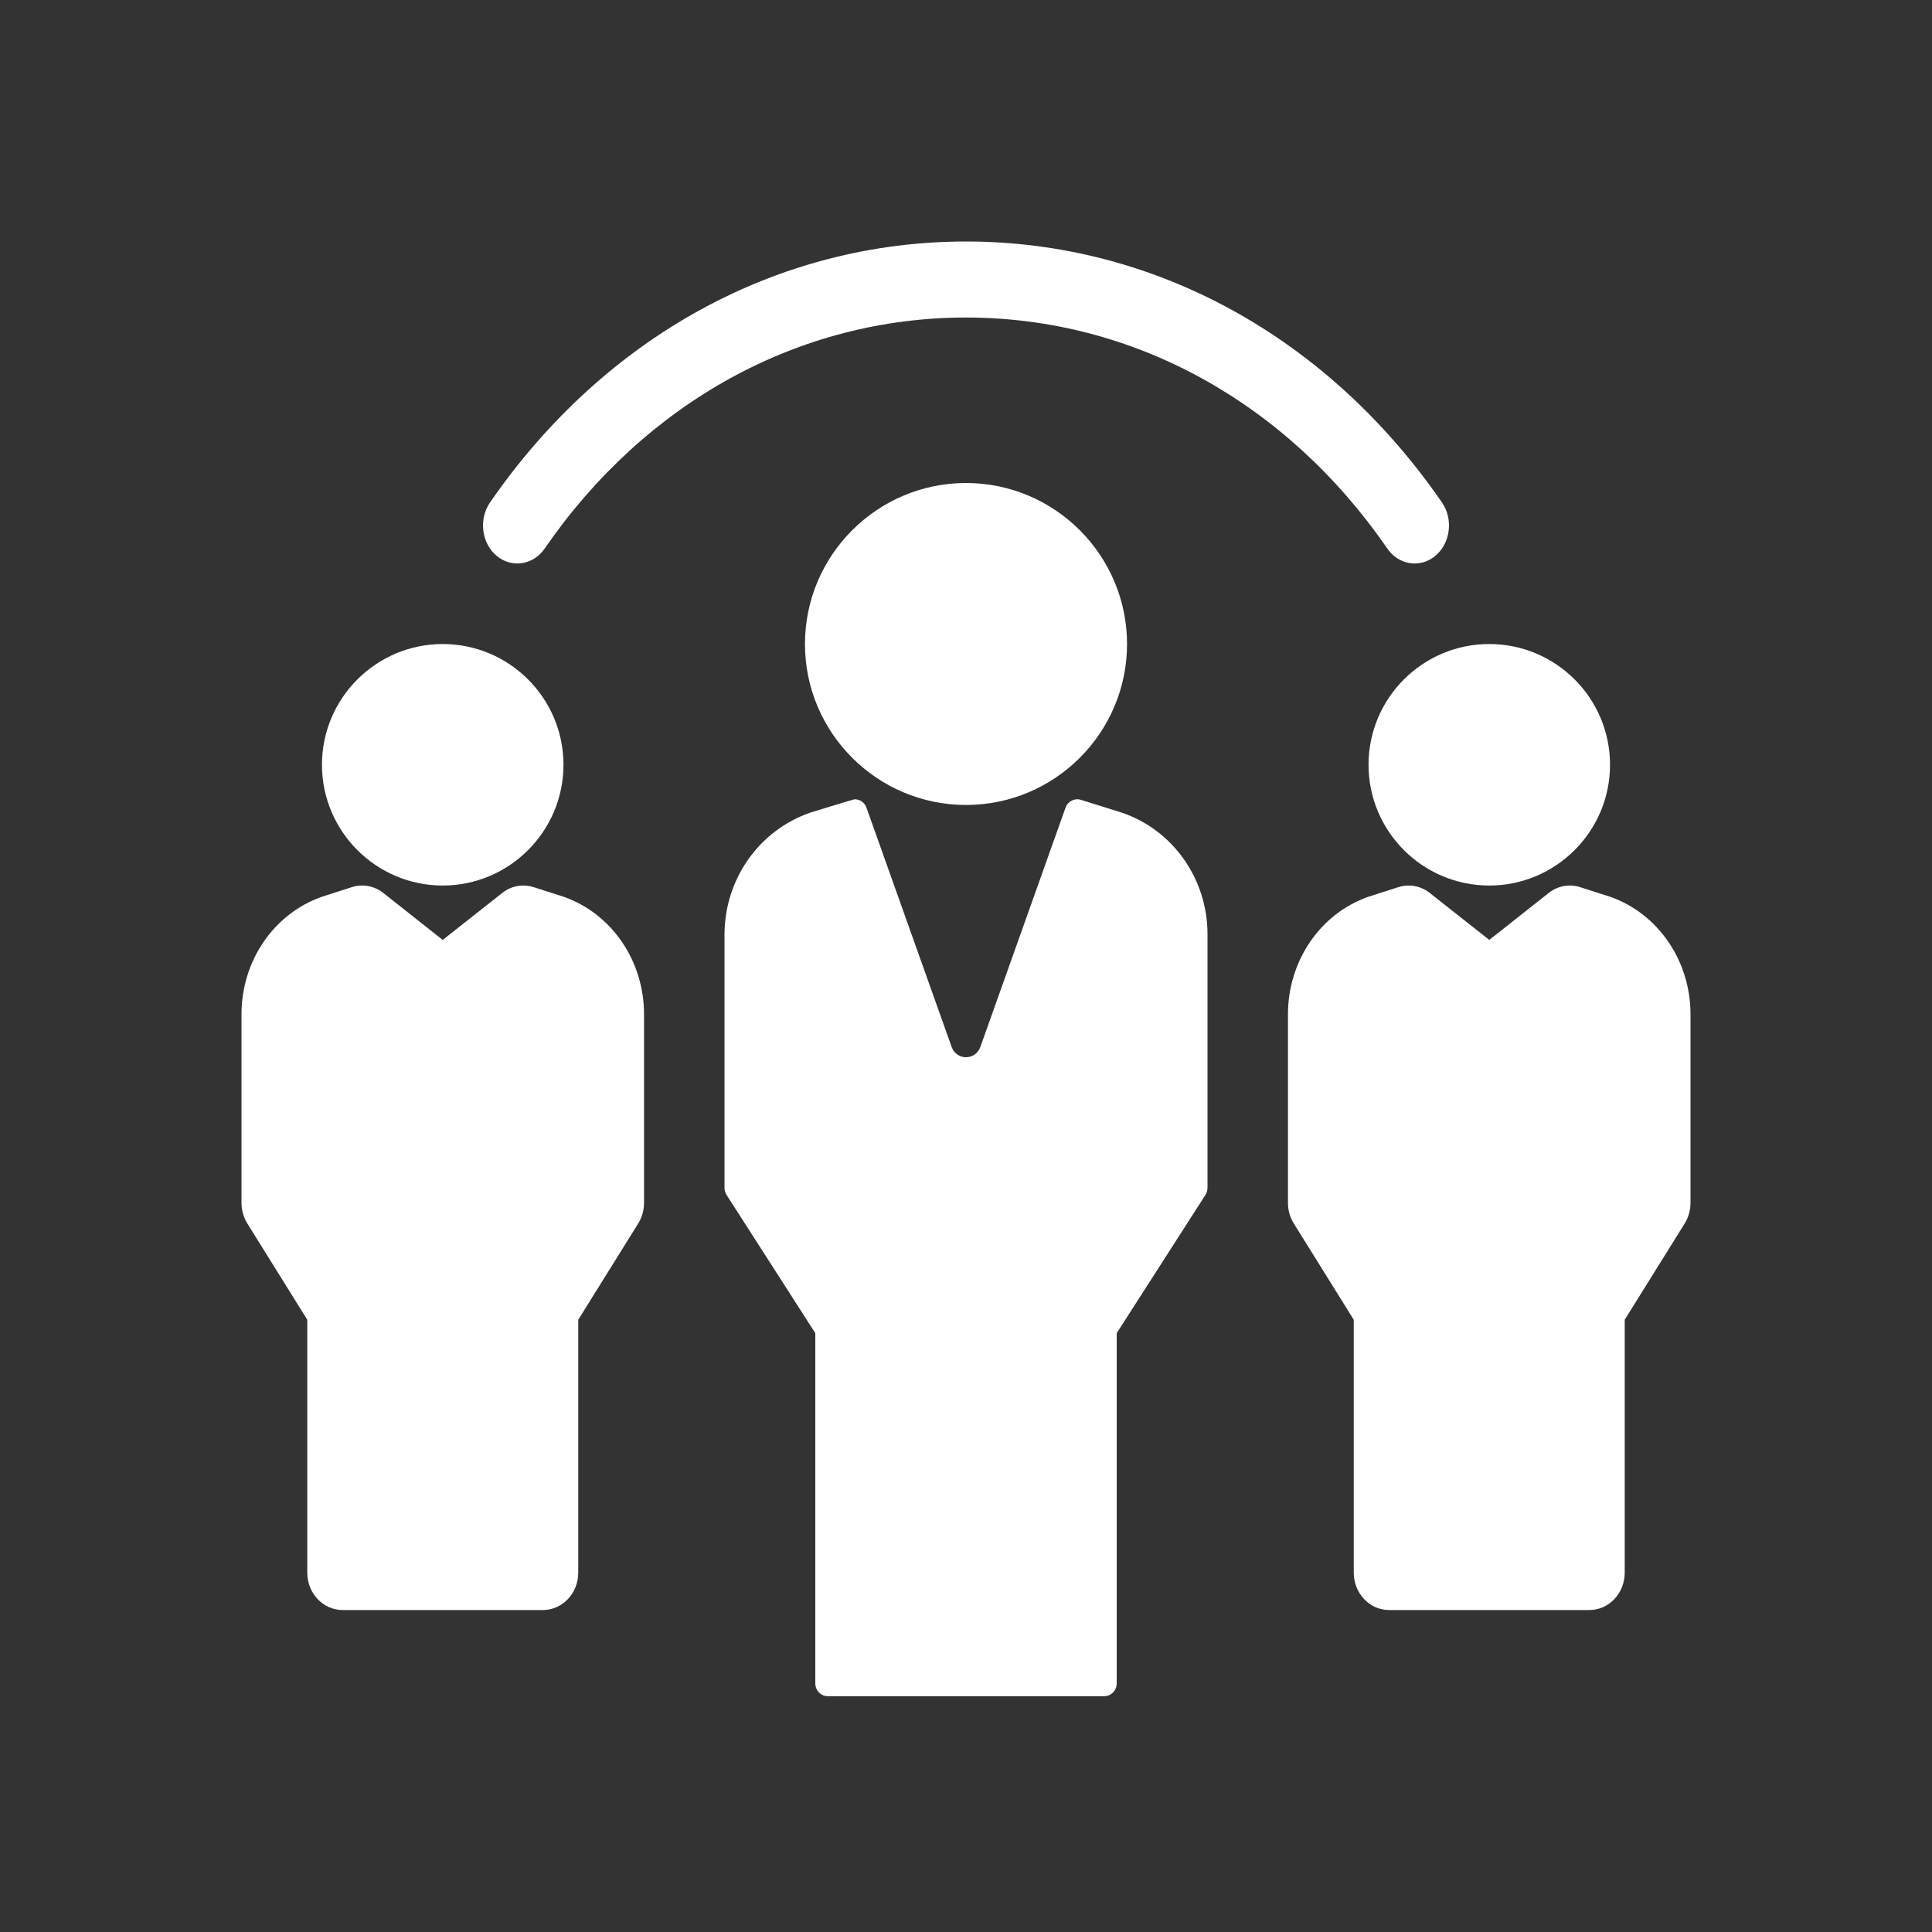 <svg width="20" height="20" viewBox="0 0 20 20" fill="none" xmlns="http://www.w3.org/2000/svg">
<rect x="0" y="0" width="20" height="20" fill="#333333" stroke="none"/>
<g clip-path="url(#clip0_8078_18527)">
<path d="M5.14 5.753C5.296 5.884 5.519 5.851 5.638 5.679C6.686 4.158 8.276 3.287 10 3.287C11.724 3.287 13.314 4.159 14.362 5.679C14.432 5.78 14.538 5.833 14.645 5.833C14.72 5.833 14.796 5.807 14.86 5.753C15.016 5.621 15.046 5.374 14.927 5.201C13.743 3.485 11.947 2.5 10 2.5C8.053 2.5 6.257 3.485 5.073 5.201C4.954 5.374 4.984 5.621 5.14 5.753Z" fill="white"/>
<path d="M14.167 7.917C14.167 8.606 14.727 9.167 15.417 9.167C16.106 9.167 16.667 8.606 16.667 7.917C16.667 7.227 16.106 6.667 15.417 6.667C14.727 6.667 14.167 7.227 14.167 7.917H14.167Z" fill="white"/>
<path d="M8.333 6.667C8.333 7.586 9.081 8.333 10 8.333C10.919 8.333 11.667 7.586 11.667 6.667C11.667 5.748 10.919 5 10 5C9.081 5 8.333 5.748 8.333 6.667H8.333Z" fill="white"/>
<path d="M16.67 9.284C16.667 9.283 16.358 9.184 16.358 9.184C16.247 9.148 16.125 9.17 16.032 9.244L15.417 9.73L14.801 9.244C14.708 9.17 14.586 9.148 14.475 9.184C14.475 9.184 14.166 9.283 14.163 9.284C13.667 9.459 13.333 9.947 13.333 10.5V12.453C13.333 12.528 13.354 12.602 13.393 12.665L14.014 13.662V16.28C14.014 16.494 14.178 16.667 14.38 16.667H16.453C16.655 16.667 16.819 16.494 16.819 16.28V13.662L17.44 12.665C17.479 12.602 17.5 12.528 17.5 12.453V10.5C17.5 9.947 17.166 9.459 16.67 9.284Z" fill="white"/>
<path d="M4.583 9.167C5.272 9.167 5.833 8.606 5.833 7.917C5.833 7.227 5.272 6.667 4.583 6.667C3.894 6.667 3.333 7.227 3.333 7.917C3.333 8.606 3.894 9.167 4.583 9.167Z" fill="white"/>
<path d="M5.837 9.284C5.834 9.283 5.525 9.184 5.525 9.184C5.413 9.148 5.292 9.17 5.199 9.244L4.583 9.73L3.968 9.244C3.875 9.17 3.753 9.148 3.641 9.184C3.641 9.184 3.333 9.283 3.33 9.284C2.834 9.459 2.5 9.947 2.5 10.5V12.453C2.5 12.528 2.521 12.602 2.56 12.665L3.181 13.662V16.28C3.181 16.494 3.345 16.667 3.547 16.667H5.62C5.822 16.667 5.986 16.494 5.986 16.28V13.662L6.607 12.665C6.646 12.602 6.667 12.528 6.667 12.453V10.5C6.667 9.947 6.333 9.459 5.837 9.284Z" fill="white"/>
<path d="M11.611 8.412L11.608 8.411L11.19 8.28C11.124 8.259 11.053 8.295 11.03 8.362L10.149 10.837C10.098 10.98 9.901 10.98 9.851 10.837L8.97 8.362C8.951 8.308 8.902 8.274 8.848 8.274C8.836 8.274 8.392 8.411 8.392 8.411C7.857 8.594 7.5 9.102 7.5 9.677V12.295C7.5 12.321 7.507 12.347 7.521 12.369L8.44 13.801V17.426C8.44 17.5 8.498 17.559 8.57 17.559H11.43C11.502 17.559 11.56 17.5 11.56 17.426V13.801L12.479 12.369C12.493 12.347 12.5 12.321 12.5 12.295V9.67C12.5 9.098 12.141 8.59 11.611 8.412Z" fill="white"/>
</g>
<defs>
<clipPath id="clip0_8078_18527">
<rect width="20" height="20" fill="white"/>
</clipPath>
</defs>
</svg>
